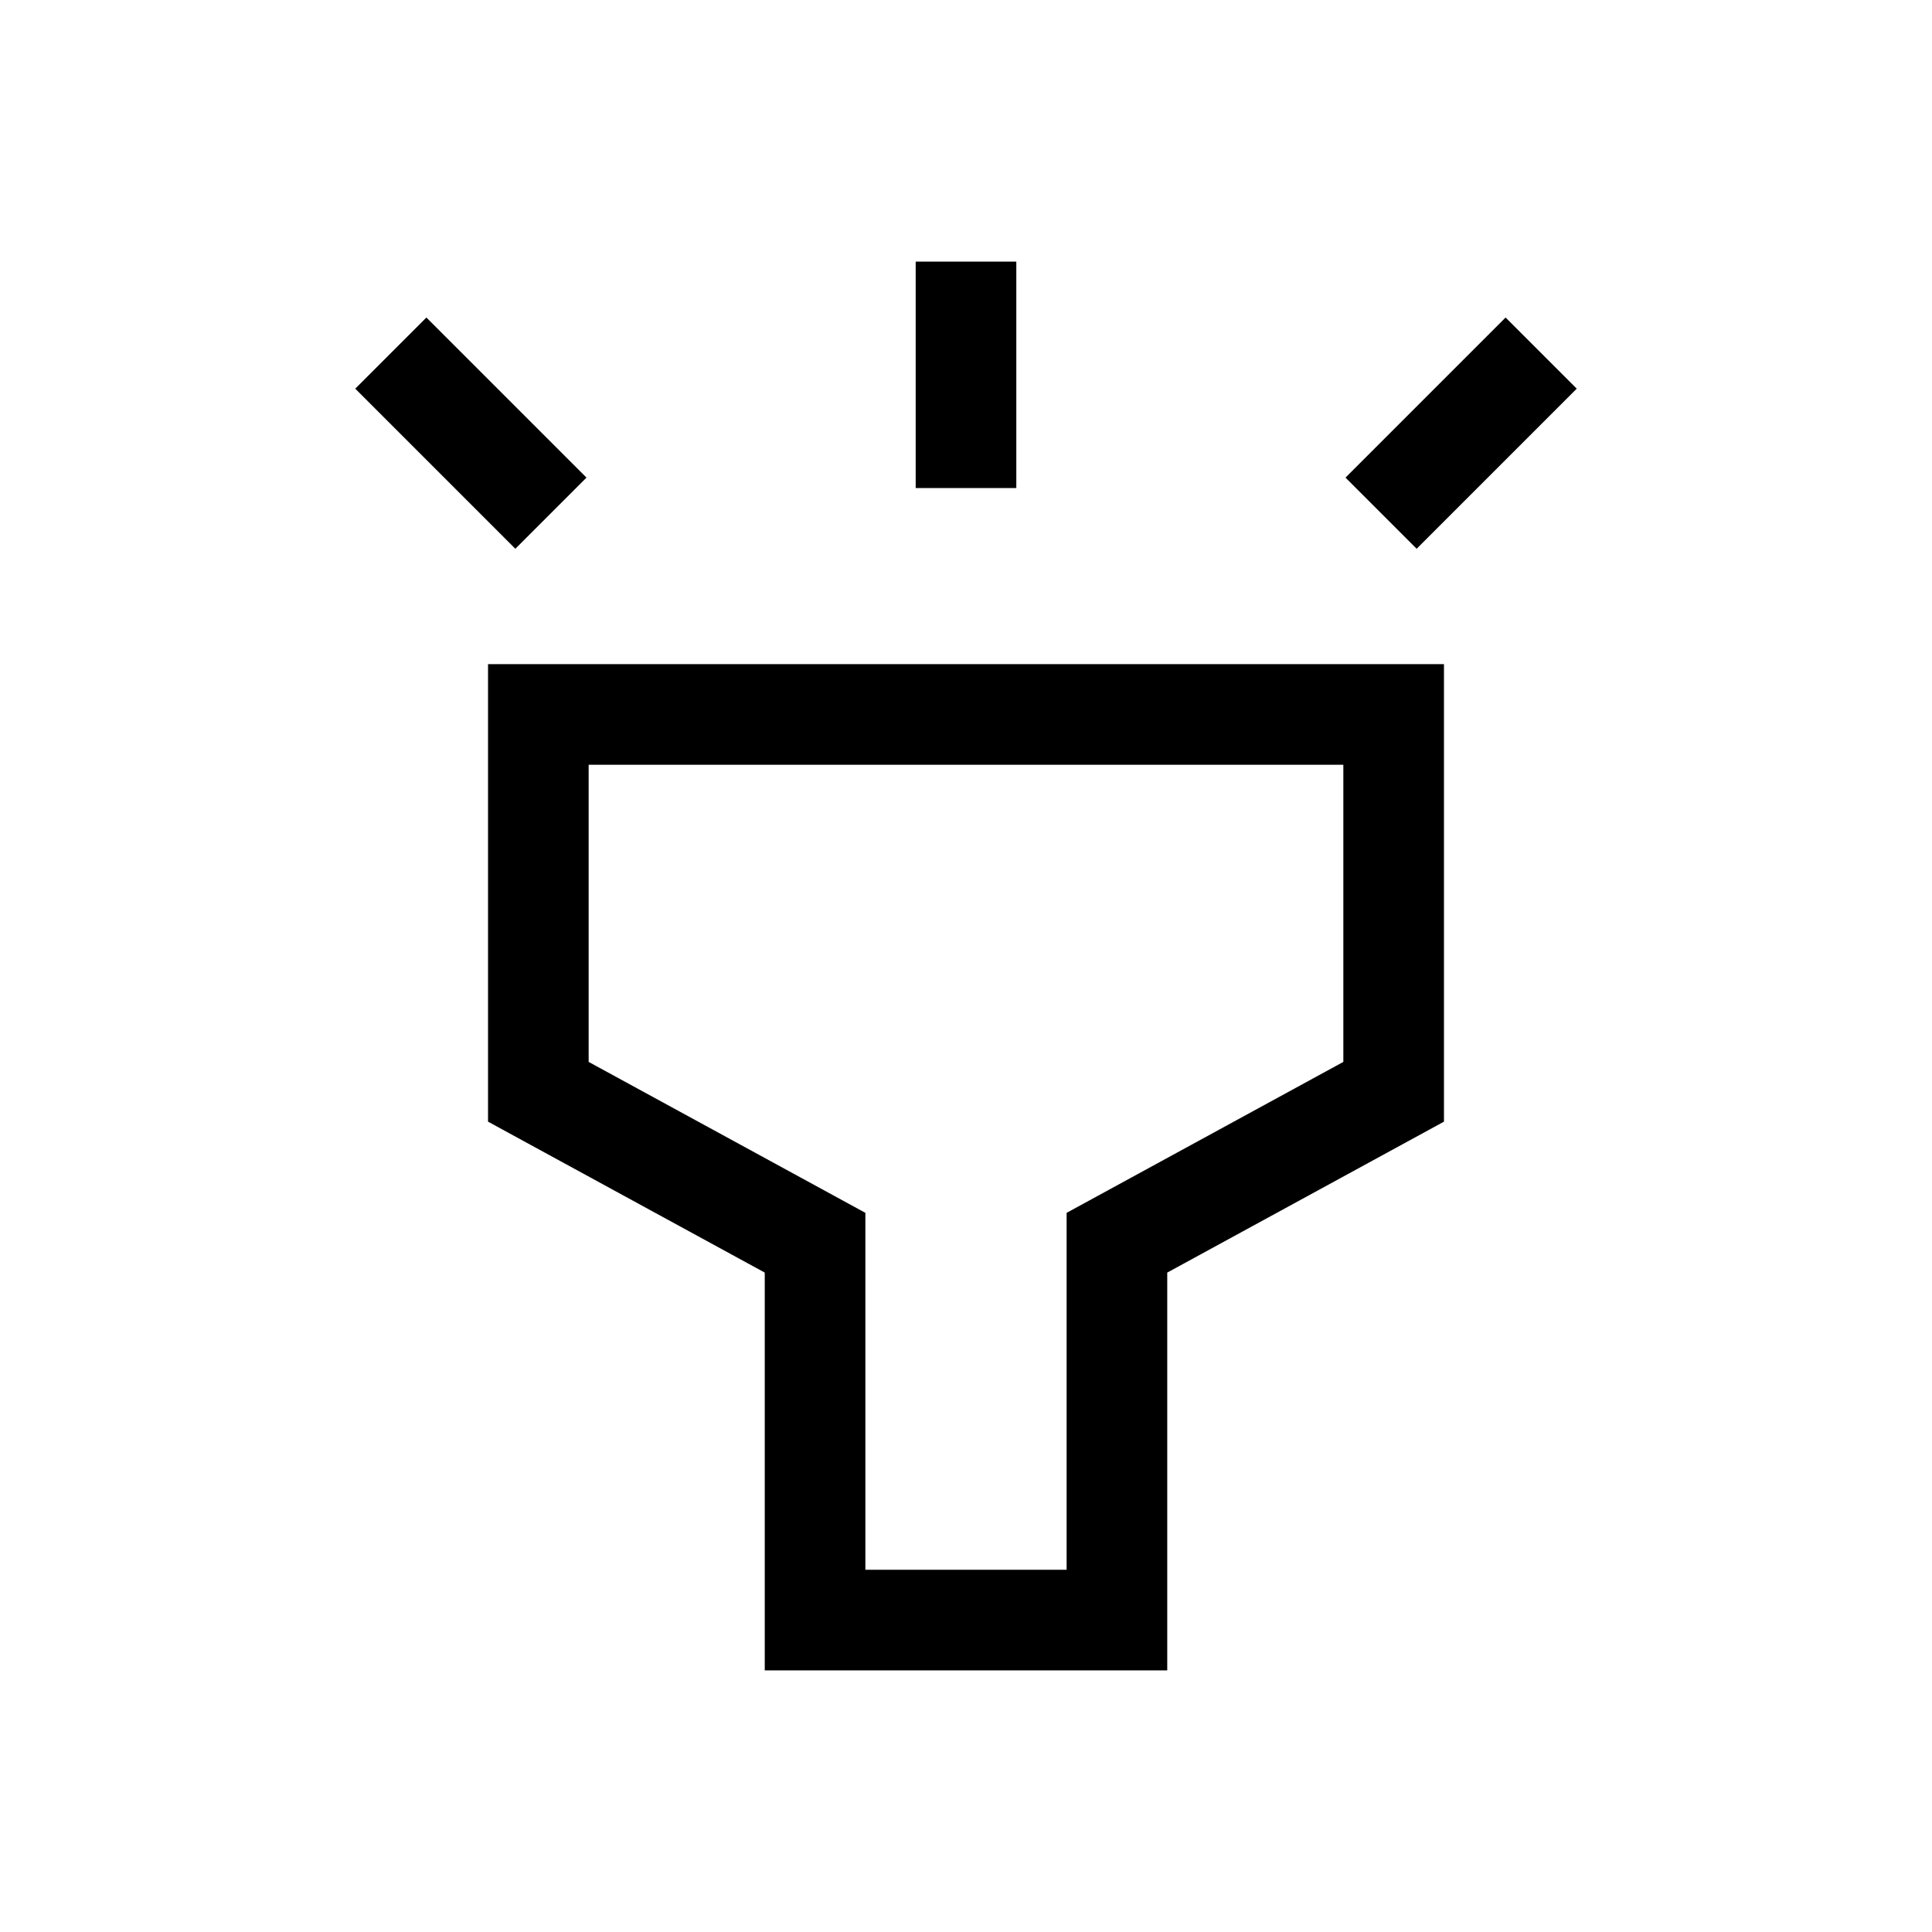 <svg xmlns="http://www.w3.org/2000/svg" width="100%" height="100%" viewBox="-51.2 -51.2 614.4 614.4"><path fill="currentColor" d="M104 305.5l88 48V480h128V353.5l88-48V160H104zM136 192h240v94.5l-88 48V448h-64V334.5l-88-48zM240 32h32v72h-32zM61.775 72.403l22.627-22.628 50.912 50.912-22.628 22.627zM376.685 100.684l50.912-50.911L450.224 72.4l-50.912 50.912z" class="ci-primary"/></svg>